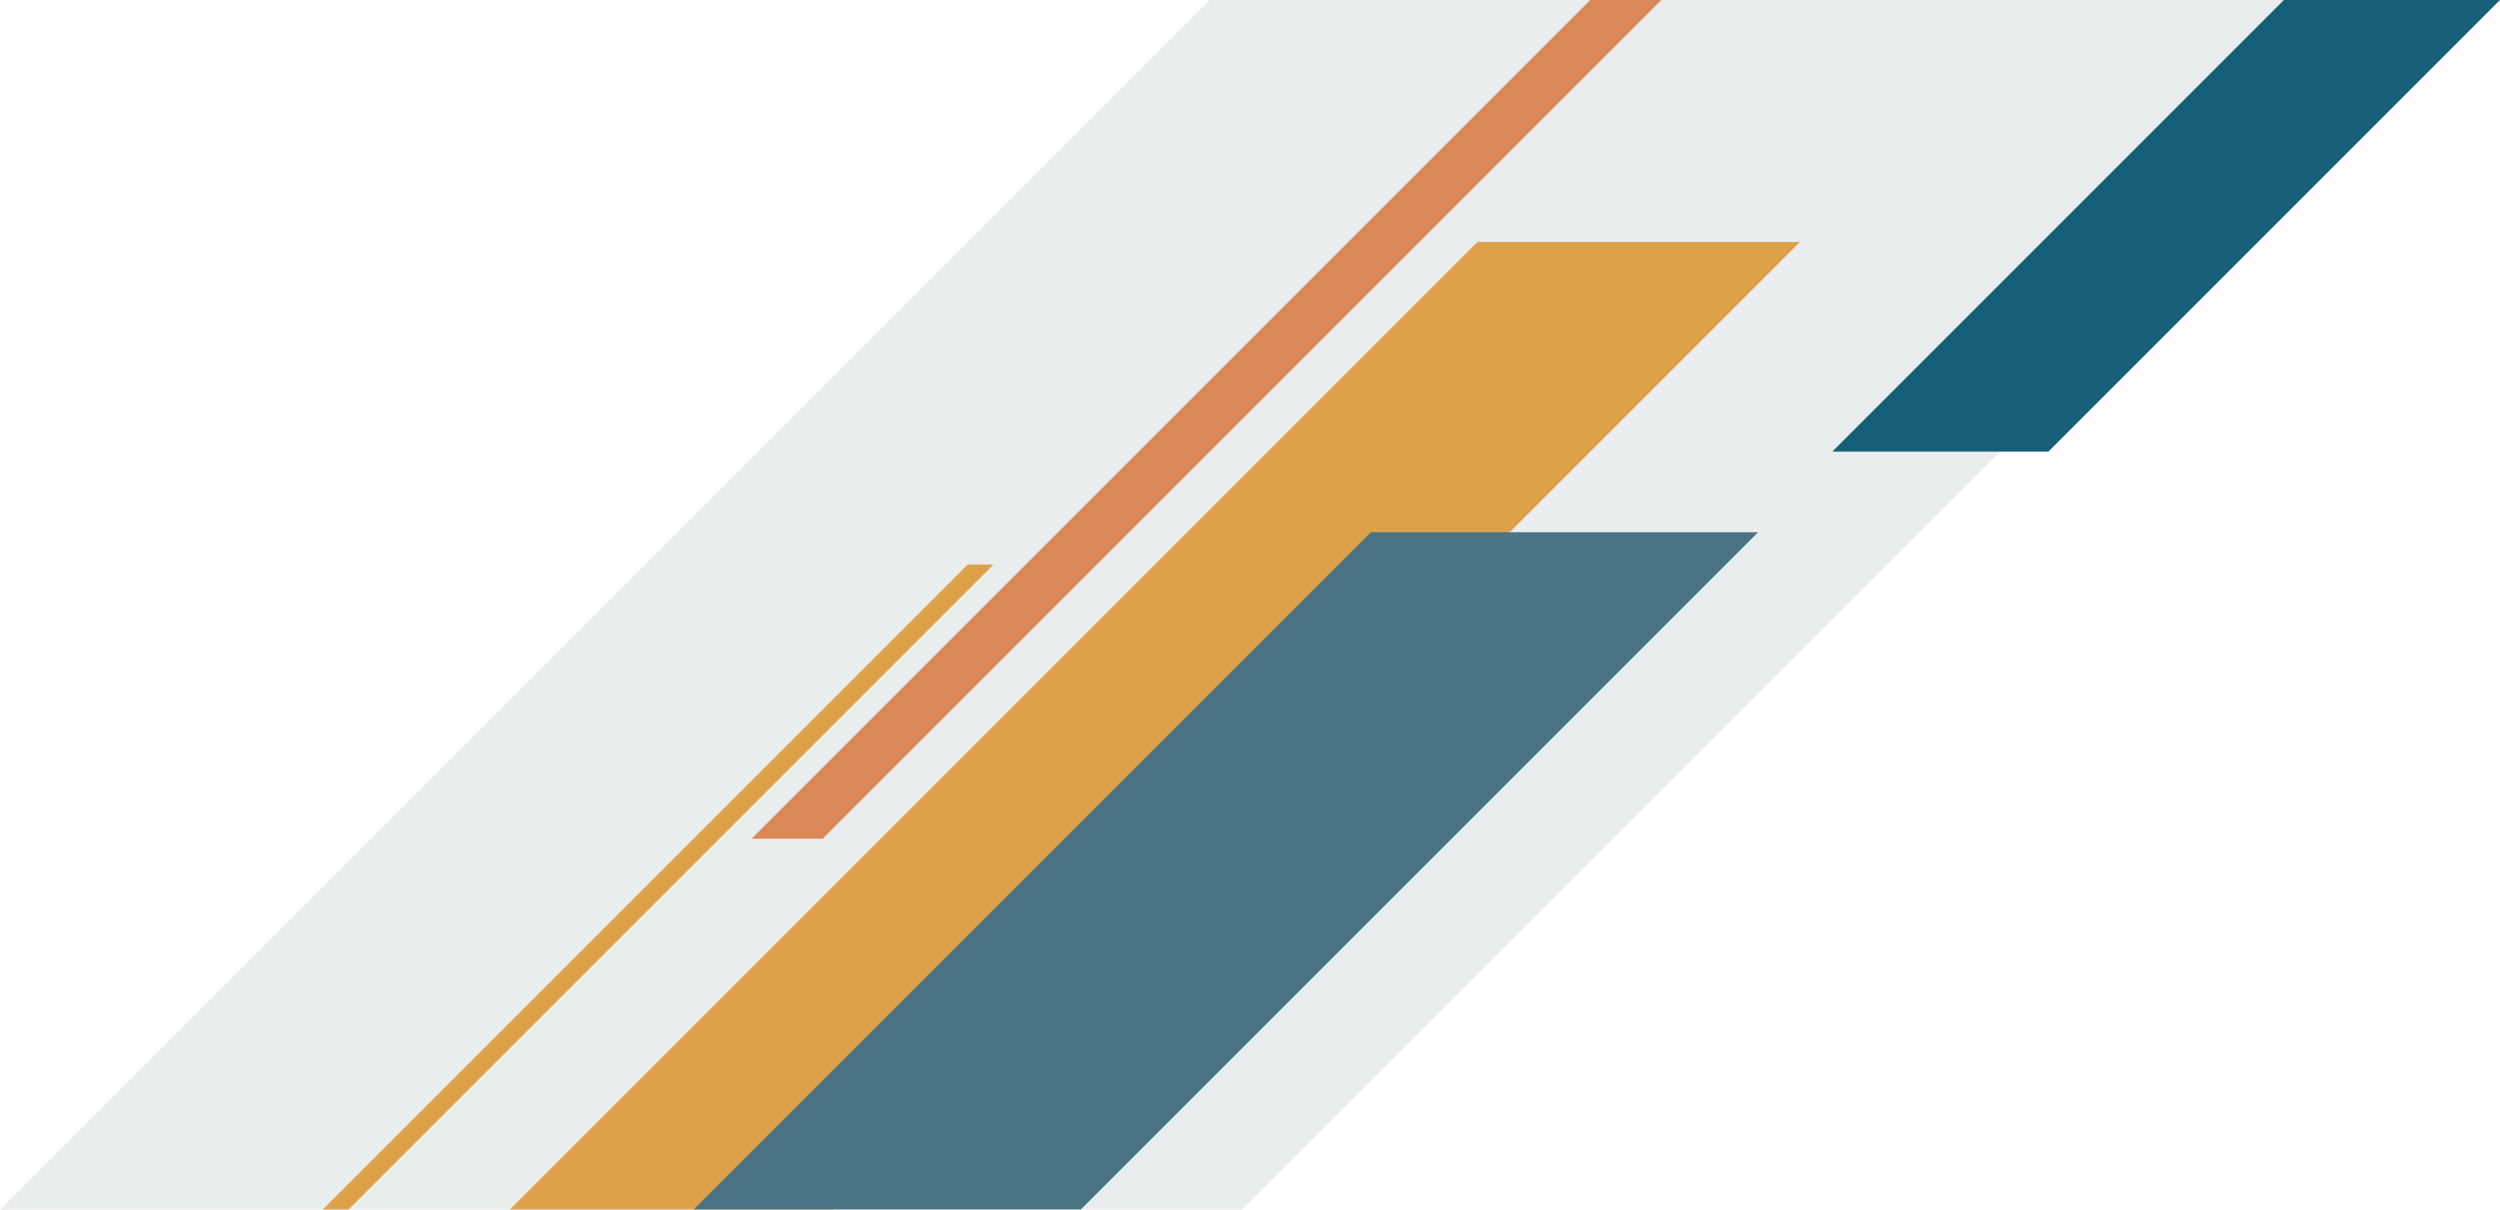<svg xmlns="http://www.w3.org/2000/svg" viewBox="0 0 1550 750" width="1550" height="750"><defs><filter id="sh1"><feDropShadow dx="4" dy="4" flood-opacity=".25" stdDeviation="4"/></filter><filter id="sh2"><feDropShadow dx="-20" dy="0" flood-opacity=".25" stdDeviation="20"/></filter><filter id="sh3"><feDropShadow dx="-16" dy="8" flood-opacity=".25" stdDeviation="12"/></filter></defs><polygon points="770 750 0 750 750 0 1520 0 770 750" fill="#e5e8e9" opacity=".8"/><polygon points="616 350 600 350 200 750 216 750 616 350" fill="#dea149" filter="url(#sh1)"/><polygon points="1030 0 986 0 466 520 510 520 1030 0" fill="#da8956" filter="url(#sh1)"/><polygon points="1550 0 1416 0 1136 280 1270 280 1550 0" fill="#165f76" filter="url(#sh3)"/><polygon points="1116 150 916 150 316 750 516 750 1116 150" fill="#dea149" filter="url(#sh2)"/><polygon points="1090 330 850 330 430 750 670 750 1090 330" fill="#497285" filter="url(#sh2)"/></svg>